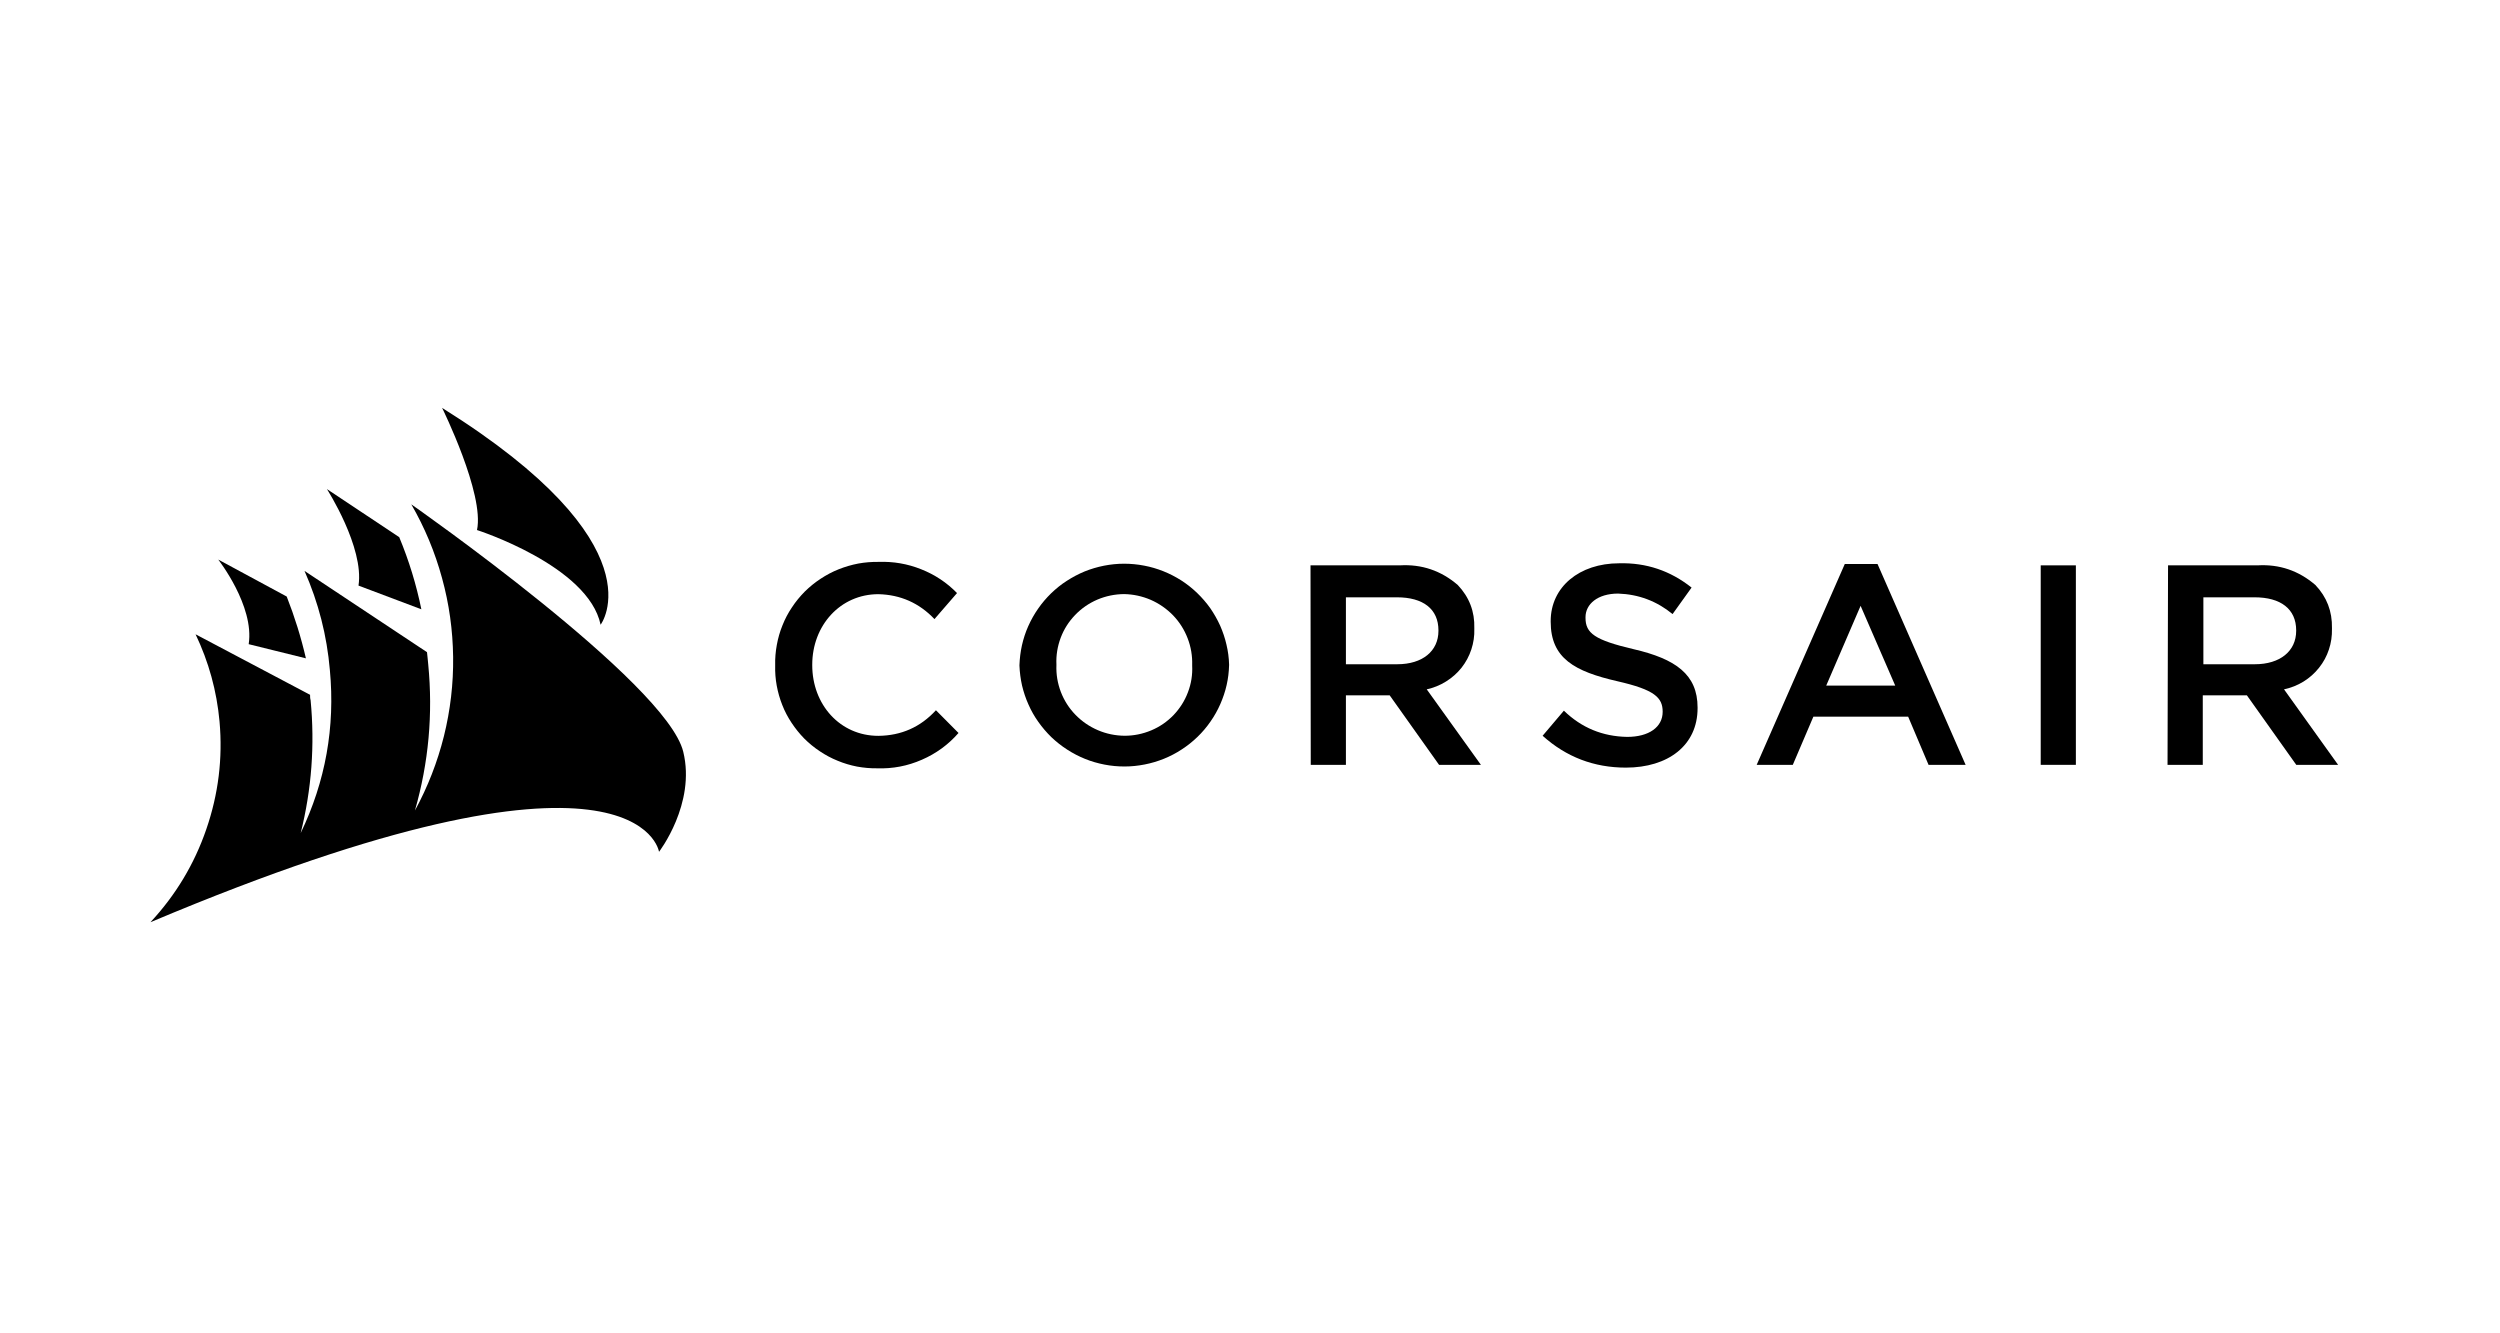 <svg xmlns="http://www.w3.org/2000/svg" xmlns:xlink="http://www.w3.org/1999/xlink" width="150" zoomAndPan="magnify" viewBox="0 0 112.5 60" height="80" preserveAspectRatio="xMidYMid meet" version="1.0"><defs><clipPath id="4cfc0e53c9"><path d="M 19 18.355 L 28 18.355 L 28 29 L 19 29 Z M 19 18.355 " clip-rule="nonzero"/></clipPath><clipPath id="fea4b3aded"><path d="M 6 22 L 31 22 L 31 41.504 L 6 41.504 Z M 6 22 " clip-rule="nonzero"/></clipPath></defs><path fill="#000000" d="M 34.883 29.953 L 34.883 29.93 C 34.875 29.625 34.902 29.32 34.957 29.02 C 35.012 28.719 35.094 28.426 35.211 28.141 C 35.324 27.855 35.465 27.586 35.637 27.332 C 35.805 27.074 36 26.84 36.215 26.621 C 36.434 26.406 36.672 26.211 36.93 26.043 C 37.184 25.875 37.457 25.73 37.742 25.617 C 38.027 25.504 38.32 25.418 38.625 25.359 C 38.926 25.305 39.23 25.281 39.539 25.285 C 40.199 25.262 40.84 25.371 41.453 25.617 C 42.066 25.859 42.605 26.215 43.066 26.688 L 42.051 27.859 C 41.367 27.137 40.523 26.762 39.527 26.738 C 37.812 26.738 36.551 28.148 36.551 29.91 L 36.551 29.934 C 36.551 31.703 37.797 33.113 39.527 33.113 C 40.559 33.102 41.422 32.719 42.117 31.961 L 43.133 32.984 C 42.676 33.508 42.125 33.91 41.484 34.188 C 40.844 34.469 40.172 34.598 39.473 34.574 C 39.168 34.578 38.867 34.551 38.566 34.496 C 38.27 34.438 37.977 34.352 37.695 34.234 C 37.414 34.121 37.145 33.977 36.895 33.809 C 36.641 33.641 36.406 33.449 36.191 33.234 C 35.977 33.016 35.789 32.781 35.621 32.527 C 35.453 32.273 35.312 32.008 35.203 31.727 C 35.09 31.445 35.008 31.152 34.953 30.855 C 34.898 30.555 34.875 30.258 34.883 29.953 Z M 34.883 29.953 " fill-opacity="1" fill-rule="nonzero"/><path fill="#000000" d="M 45.875 29.953 L 45.875 29.93 C 45.887 29.629 45.922 29.332 45.988 29.035 C 46.055 28.742 46.148 28.453 46.27 28.18 C 46.395 27.902 46.539 27.641 46.715 27.391 C 46.887 27.141 47.082 26.914 47.297 26.703 C 47.516 26.492 47.75 26.301 48.008 26.137 C 48.262 25.973 48.527 25.832 48.809 25.715 C 49.09 25.602 49.379 25.516 49.676 25.457 C 49.977 25.398 50.277 25.367 50.582 25.367 C 50.883 25.367 51.184 25.395 51.484 25.453 C 51.781 25.508 52.07 25.594 52.355 25.707 C 52.637 25.82 52.902 25.957 53.16 26.121 C 53.414 26.285 53.652 26.473 53.871 26.684 C 54.09 26.895 54.285 27.121 54.461 27.367 C 54.633 27.617 54.781 27.879 54.906 28.152 C 55.027 28.43 55.125 28.715 55.191 29.008 C 55.262 29.305 55.301 29.602 55.309 29.902 L 55.309 29.93 C 55.301 30.234 55.266 30.531 55.199 30.824 C 55.133 31.121 55.035 31.406 54.914 31.684 C 54.793 31.961 54.645 32.223 54.473 32.469 C 54.301 32.719 54.105 32.949 53.887 33.16 C 53.668 33.371 53.434 33.559 53.18 33.723 C 52.926 33.891 52.656 34.031 52.375 34.145 C 52.094 34.258 51.805 34.344 51.508 34.402 C 51.207 34.461 50.906 34.492 50.605 34.492 C 50.301 34.492 50 34.465 49.699 34.406 C 49.402 34.348 49.113 34.266 48.832 34.152 C 48.551 34.039 48.281 33.898 48.027 33.734 C 47.77 33.57 47.535 33.383 47.316 33.176 C 47.098 32.965 46.902 32.734 46.727 32.488 C 46.551 32.242 46.402 31.98 46.281 31.703 C 46.156 31.426 46.062 31.141 45.992 30.848 C 45.926 30.555 45.887 30.254 45.875 29.953 Z M 53.648 29.953 L 53.648 29.93 C 53.66 29.516 53.594 29.113 53.445 28.727 C 53.297 28.34 53.078 27.992 52.789 27.691 C 52.5 27.395 52.164 27.16 51.781 26.992 C 51.398 26.828 51 26.742 50.582 26.734 C 50.168 26.738 49.766 26.82 49.387 26.98 C 49.004 27.145 48.668 27.375 48.379 27.676 C 48.094 27.973 47.875 28.316 47.73 28.703 C 47.586 29.09 47.52 29.492 47.539 29.902 L 47.539 29.93 C 47.523 30.348 47.59 30.746 47.738 31.137 C 47.887 31.523 48.105 31.867 48.398 32.168 C 48.688 32.465 49.023 32.695 49.406 32.859 C 49.789 33.023 50.191 33.105 50.609 33.109 C 51.023 33.109 51.422 33.027 51.805 32.867 C 52.188 32.707 52.52 32.477 52.809 32.18 C 53.094 31.879 53.312 31.539 53.457 31.152 C 53.605 30.766 53.668 30.363 53.648 29.953 Z M 53.648 29.953 " fill-opacity="1" fill-rule="nonzero"/><path fill="#000000" d="M 58.973 25.441 L 62.992 25.441 C 63.98 25.383 64.848 25.68 65.598 26.324 C 66.117 26.871 66.367 27.52 66.344 28.273 L 66.344 28.301 C 66.355 28.617 66.309 28.922 66.211 29.223 C 66.113 29.523 65.965 29.797 65.77 30.047 C 65.574 30.293 65.34 30.5 65.07 30.668 C 64.801 30.836 64.512 30.953 64.203 31.02 L 66.641 34.418 L 64.758 34.418 L 62.535 31.289 L 60.566 31.289 L 60.566 34.418 L 58.984 34.418 Z M 62.875 29.891 C 64.012 29.891 64.73 29.301 64.73 28.387 L 64.73 28.367 C 64.73 27.402 64.039 26.879 62.863 26.879 L 60.566 26.879 L 60.566 29.891 Z M 62.875 29.891 " fill-opacity="1" fill-rule="nonzero"/><path fill="#000000" d="M 69.418 33.109 L 70.375 31.98 C 71.168 32.75 72.117 33.141 73.223 33.16 C 74.203 33.16 74.82 32.719 74.82 32.031 C 74.82 31.391 74.461 31.039 72.785 30.656 C 70.863 30.215 69.781 29.629 69.781 27.977 L 69.781 27.949 C 69.781 26.414 71.07 25.348 72.863 25.348 C 74.082 25.316 75.168 25.684 76.121 26.441 L 75.266 27.633 C 74.555 27.051 73.738 26.742 72.816 26.711 C 71.891 26.711 71.348 27.188 71.348 27.773 L 71.348 27.801 C 71.348 28.496 71.762 28.801 73.504 29.211 C 75.41 29.652 76.391 30.352 76.391 31.84 L 76.391 31.867 C 76.391 33.547 75.059 34.543 73.164 34.543 C 71.73 34.543 70.48 34.066 69.418 33.109 Z M 69.418 33.109 " fill-opacity="1" fill-rule="nonzero"/><path fill="#000000" d="M 83.016 25.379 L 84.488 25.379 L 88.453 34.418 L 86.785 34.418 L 85.867 32.25 L 81.602 32.25 L 80.676 34.418 L 79.051 34.418 Z M 85.285 30.852 L 83.727 27.262 L 82.18 30.852 Z M 85.285 30.852 " fill-opacity="1" fill-rule="nonzero"/><path fill="#000000" d="M 91.832 25.441 L 93.414 25.441 L 93.414 34.418 L 91.832 34.418 Z M 91.832 25.441 " fill-opacity="1" fill-rule="nonzero"/><path fill="#000000" d="M 97.562 25.441 L 101.586 25.441 C 102.574 25.383 103.441 25.68 104.191 26.324 C 104.707 26.867 104.953 27.512 104.938 28.262 L 104.938 28.301 C 104.945 28.617 104.902 28.926 104.801 29.227 C 104.703 29.527 104.555 29.801 104.355 30.051 C 104.16 30.297 103.926 30.504 103.656 30.672 C 103.383 30.84 103.094 30.953 102.781 31.02 L 105.215 34.418 L 103.332 34.418 L 101.109 31.289 L 99.125 31.289 L 99.125 34.418 L 97.539 34.418 Z M 101.469 29.891 C 102.602 29.891 103.328 29.301 103.328 28.387 L 103.328 28.367 C 103.328 27.402 102.629 26.879 101.457 26.879 L 99.152 26.879 L 99.152 29.891 Z M 101.469 29.891 " fill-opacity="1" fill-rule="nonzero"/><g clip-path="url(#4cfc0e53c9)"><path fill="#000000" d="M 19.895 18.355 C 19.895 18.355 21.812 22.234 21.465 23.852 C 21.465 23.852 26.473 25.457 27.027 28.113 C 27.027 28.113 29.77 24.527 19.895 18.355 Z M 19.895 18.355 " fill-opacity="1" fill-rule="nonzero"/></g><path fill="#000000" d="M 17.965 24.172 C 18.402 25.223 18.734 26.305 18.961 27.418 L 16.133 26.352 C 16.395 24.629 14.711 22.008 14.711 22.008 Z M 17.965 24.172 " fill-opacity="1" fill-rule="nonzero"/><path fill="#000000" d="M 12.902 26.844 C 13.258 27.75 13.547 28.676 13.766 29.625 L 11.191 28.988 C 11.457 27.266 9.82 25.18 9.82 25.18 Z M 12.902 26.844 " fill-opacity="1" fill-rule="nonzero"/><g clip-path="url(#fea4b3aded)"><path fill="#000000" d="M 18.508 22.695 C 18.508 22.695 29.992 30.719 30.746 33.828 C 31.32 36.172 29.656 38.332 29.656 38.332 C 29.656 38.332 28.77 32.223 6.77 41.5 C 7.906 40.281 8.746 38.883 9.285 37.312 C 9.828 35.738 10.027 34.125 9.879 32.469 C 9.754 31.094 9.395 29.789 8.801 28.543 L 13.953 31.266 C 13.953 31.344 13.953 31.426 13.977 31.508 C 14.172 33.527 14.023 35.52 13.531 37.488 C 14.648 35.164 15.086 32.719 14.844 30.152 C 14.711 28.602 14.332 27.117 13.703 25.691 L 19.215 29.348 C 19.238 29.527 19.25 29.711 19.27 29.895 C 19.488 32.125 19.289 34.316 18.672 36.473 C 19.25 35.41 19.684 34.297 19.977 33.125 C 20.266 31.957 20.406 30.77 20.391 29.562 C 20.375 28.355 20.211 27.172 19.891 26.012 C 19.574 24.848 19.113 23.742 18.508 22.695 Z M 18.508 22.695 " fill-opacity="1" fill-rule="nonzero"/></g></svg>